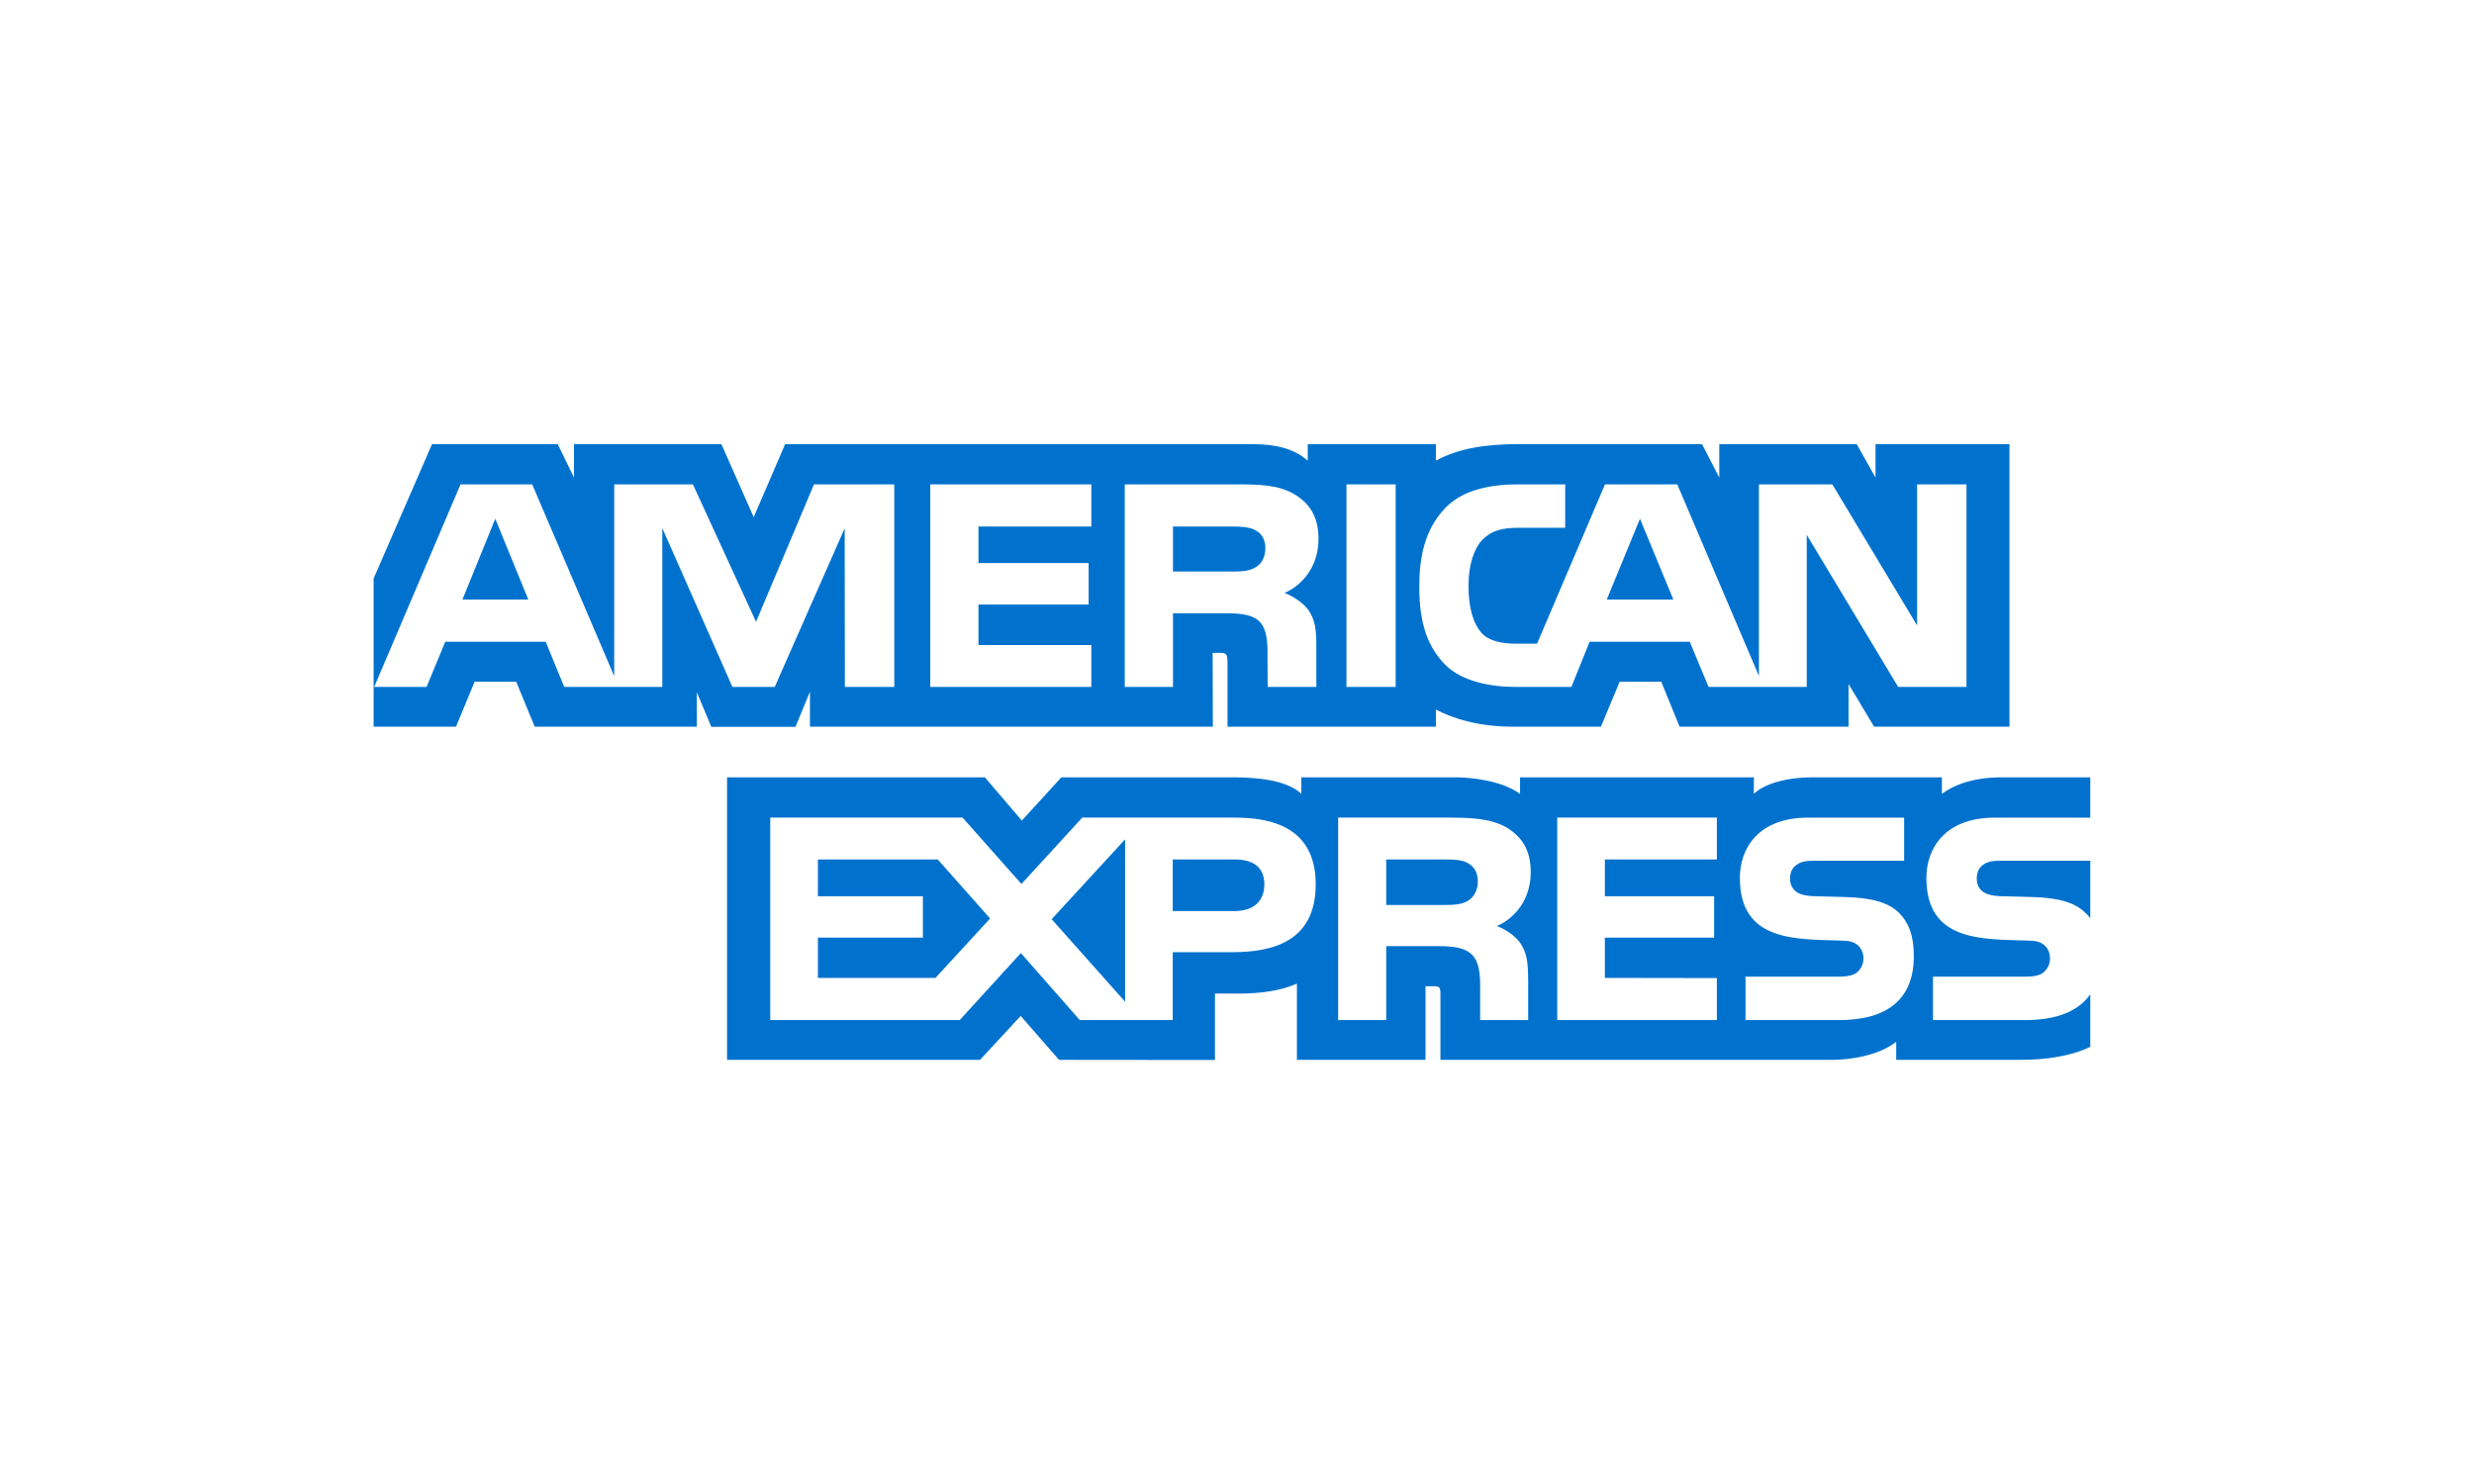 <?xml version="1.0" encoding="UTF-8"?>
<svg width="245px" height="147px" viewBox="0 0 245 147" version="1.1" xmlns="http://www.w3.org/2000/svg" xmlns:xlink="http://www.w3.org/1999/xlink">
    <!-- Generator: Sketch 63.1 (92452) - https://sketch.com -->
    <title>AmericanExpress-light</title>
    <desc>Created with Sketch.</desc>
    <g id="Page-1" stroke="none" stroke-width="1" fill="none" fill-rule="evenodd">
        <g id="AmericanExpress-light" transform="translate(0, 1)">
            <rect id="Rectangle" fill="#FFFFFF" x="0" y="-1" width="245" height="147"></rect>
            <path d="M207,84.258 L198.368,84.258 C197.506,84.258 196.933,84.291 196.451,84.62 C195.952,84.945 195.759,85.427 195.759,86.064 C195.759,86.82 196.181,87.335 196.795,87.557 C197.294,87.733 197.831,87.785 198.62,87.785 L201.187,87.854 C203.777,87.919 205.506,88.37 206.561,89.469 C206.753,89.622 206.868,89.793 207,89.965 L207,84.258 Z M207,97.481 C205.849,99.184 203.608,100.047 200.573,100.047 L191.426,100.047 L191.426,95.746 L200.536,95.746 C201.439,95.746 202.072,95.626 202.452,95.25 C202.782,94.939 203.012,94.489 203.012,93.941 C203.012,93.357 202.782,92.893 202.434,92.615 C202.09,92.309 201.59,92.17 200.765,92.17 C196.318,92.017 190.77,92.309 190.77,85.962 C190.77,83.053 192.595,79.991 197.565,79.991 L206.999,79.991 L206.999,76 L198.234,76 C195.589,76 193.667,76.641 192.306,77.638 L192.306,76 L179.341,76 C177.268,76 174.834,76.52 173.683,77.638 L173.683,76 L150.531,76 L150.531,77.638 C148.688,76.293 145.579,76 144.144,76 L128.872,76 L128.872,77.638 C127.415,76.209 124.173,76 122.197,76 L105.105,76 L101.194,80.283 L97.531,76 L72,76 L72,103.986 L97.051,103.986 L101.081,99.635 L104.877,103.986 L120.318,104 L120.318,97.417 L121.837,97.417 C123.885,97.449 126.302,97.365 128.434,96.433 L128.434,103.985 L141.17,103.985 L141.17,96.691 L141.784,96.691 C142.568,96.691 142.646,96.724 142.646,97.517 L142.646,103.985 L181.336,103.985 C183.793,103.985 186.36,103.349 187.782,102.194 L187.782,103.985 L200.055,103.985 C202.608,103.985 205.102,103.623 207,102.695 L207,97.481 L207,97.481 Z M188.107,89.469 C189.029,90.435 189.524,91.654 189.524,93.718 C189.524,98.033 186.86,100.047 182.083,100.047 L172.858,100.047 L172.858,95.746 L182.046,95.746 C182.944,95.746 183.582,95.626 183.981,95.25 C184.307,94.939 184.54,94.489 184.54,93.941 C184.54,93.357 184.287,92.893 183.962,92.615 C183.6,92.309 183.1,92.17 182.276,92.17 C177.846,92.017 172.299,92.309 172.299,85.962 C172.299,83.053 174.106,79.991 179.071,79.991 L188.566,79.991 L188.566,84.259 L179.878,84.259 C179.017,84.259 178.457,84.292 177.98,84.622 C177.461,84.946 177.269,85.428 177.269,86.065 C177.269,86.821 177.709,87.336 178.305,87.559 C178.805,87.735 179.342,87.786 180.149,87.786 L182.698,87.856 C185.269,87.919 187.034,88.369 188.107,89.469 L188.107,89.469 Z M145.369,88.23 C144.736,88.61 143.952,88.643 143.03,88.643 L137.277,88.643 L137.277,84.138 L143.109,84.138 C143.952,84.138 144.796,84.157 145.369,84.501 C145.983,84.825 146.35,85.447 146.35,86.305 C146.35,87.163 145.983,87.854 145.369,88.23 L145.369,88.23 Z M148.23,90.726 C149.284,91.12 150.146,91.826 150.55,92.41 C151.218,93.389 151.315,94.303 151.334,96.071 L151.334,100.047 L146.579,100.047 L146.579,97.538 C146.579,96.331 146.694,94.544 145.814,93.612 C145.122,92.893 144.067,92.721 142.339,92.721 L137.277,92.721 L137.277,100.047 L132.518,100.047 L132.518,79.99 L143.453,79.99 C145.851,79.99 147.597,80.097 149.152,80.937 C150.647,81.85 151.587,83.102 151.587,85.39 C151.586,88.592 149.476,90.225 148.23,90.726 L148.23,90.726 Z M154.213,79.99 L170.021,79.99 L170.021,84.138 L158.93,84.138 L158.93,87.784 L169.75,87.784 L169.75,91.876 L158.93,91.876 L158.93,95.867 L170.021,95.885 L170.021,100.047 L154.213,100.047 L154.213,79.99 L154.213,79.99 Z M122.257,89.246 L116.137,89.246 L116.137,84.138 L122.312,84.138 C124.022,84.138 125.209,84.844 125.209,86.598 C125.209,88.332 124.077,89.246 122.257,89.246 L122.257,89.246 Z M111.419,98.223 L104.147,90.053 L111.419,82.143 L111.419,98.223 L111.419,98.223 Z M92.64,95.867 L80.995,95.867 L80.995,91.876 L91.393,91.876 L91.393,87.784 L80.995,87.784 L80.995,84.138 L92.869,84.138 L98.05,89.983 L92.64,95.867 L92.64,95.867 Z M130.294,86.598 C130.294,92.169 126.186,93.32 122.046,93.32 L116.137,93.32 L116.137,100.047 L106.931,100.047 L101.099,93.407 L95.038,100.047 L76.277,100.047 L76.277,79.99 L95.326,79.99 L101.154,86.564 L107.178,79.99 L122.312,79.99 C126.071,79.99 130.294,81.043 130.294,86.598 L130.294,86.598 Z" id="EXPRESS" fill="#0072CE"></path>
            <path d="M52.316,58.386 L49.047,50.387 L45.797,58.386 L52.316,58.386 Z M124.324,55.201 C123.668,55.601 122.892,55.614 121.962,55.614 L116.16,55.614 L116.16,51.157 L122.041,51.157 C122.873,51.157 123.741,51.195 124.305,51.519 C124.925,51.811 125.308,52.434 125.308,53.293 C125.308,54.17 124.943,54.876 124.324,55.201 L124.324,55.201 Z M165.711,58.386 L162.407,50.387 L159.12,58.386 L165.711,58.386 L165.711,58.386 Z M88.563,67.044 L83.667,67.044 L83.649,51.329 L76.724,67.044 L72.531,67.044 L65.588,51.315 L65.588,67.044 L55.875,67.044 L54.04,62.569 L44.097,62.569 L42.243,67.044 L37.056,67.044 L45.608,46.979 L52.703,46.979 L60.826,65.977 L60.826,46.979 L68.62,46.979 L74.87,60.591 L80.611,46.979 L88.562,46.979 L88.562,67.044 L88.563,67.044 Z M108.075,67.044 L92.122,67.044 L92.122,46.979 L108.075,46.979 L108.075,51.157 L96.898,51.157 L96.898,54.774 L107.807,54.774 L107.807,58.887 L96.898,58.887 L96.898,62.894 L108.075,62.894 L108.075,67.044 L108.075,67.044 Z M130.569,52.383 C130.569,55.582 128.443,57.235 127.204,57.731 C128.249,58.131 129.141,58.836 129.566,59.421 C130.241,60.419 130.357,61.31 130.357,63.102 L130.357,67.044 L125.54,67.044 L125.522,64.514 C125.522,63.306 125.637,61.57 124.768,60.605 C124.07,59.899 123.007,59.746 121.287,59.746 L116.161,59.746 L116.161,67.044 L111.386,67.044 L111.386,46.979 L122.37,46.979 C124.81,46.979 126.609,47.043 128.152,47.94 C129.663,48.836 130.569,50.145 130.569,52.383 L130.569,52.383 Z M138.212,67.044 L133.339,67.044 L133.339,46.979 L138.212,46.979 L138.212,67.044 L138.212,67.044 Z M194.743,67.044 L187.976,67.044 L178.923,51.984 L178.923,67.044 L169.198,67.044 L167.339,62.569 L157.419,62.569 L155.616,67.044 L150.027,67.044 C147.706,67.044 144.767,66.529 143.103,64.825 C141.424,63.121 140.551,60.814 140.551,57.165 C140.551,54.189 141.073,51.468 143.125,49.319 C144.669,47.717 147.087,46.979 150.378,46.979 L155.001,46.979 L155.001,51.278 L150.475,51.278 C148.732,51.278 147.748,51.538 146.8,52.467 C145.986,53.312 145.427,54.909 145.427,57.012 C145.427,59.162 145.853,60.712 146.741,61.724 C147.476,62.518 148.812,62.759 150.069,62.759 L152.214,62.759 L158.944,46.979 L166.1,46.979 L174.186,65.958 L174.186,46.979 L181.457,46.979 L189.851,60.954 L189.851,46.979 L194.743,46.979 L194.743,67.044 L194.743,67.044 Z M37.001,70.985 L45.16,70.985 L47,66.529 L51.119,66.529 L52.954,70.985 L69.009,70.985 L69.009,67.578 L70.442,71 L78.776,71 L80.209,67.527 L80.209,70.985 L120.108,70.985 L120.089,63.67 L120.861,63.67 C121.402,63.688 121.56,63.739 121.56,64.635 L121.56,70.985 L142.196,70.985 L142.196,69.282 C143.86,70.178 146.449,70.985 149.856,70.985 L158.537,70.985 L160.395,66.529 L164.514,66.529 L166.331,70.985 L183.06,70.985 L183.06,66.752 L185.594,70.985 L199,70.985 L199,43 L185.733,43 L185.733,46.305 L183.875,43 L170.261,43 L170.261,46.305 L168.555,43 L150.165,43 C147.087,43 144.381,43.432 142.196,44.634 L142.196,43 L129.505,43 L129.505,44.634 C128.115,43.395 126.219,43 124.112,43 L77.75,43 L74.639,50.228 L71.444,43 L56.842,43 L56.842,46.305 L55.237,43 L42.783,43 L37,56.306 L37,70.985 L37.001,70.985 Z" id="AMERICAN" fill="#0072CE"></path>
        </g>
    </g>
</svg>